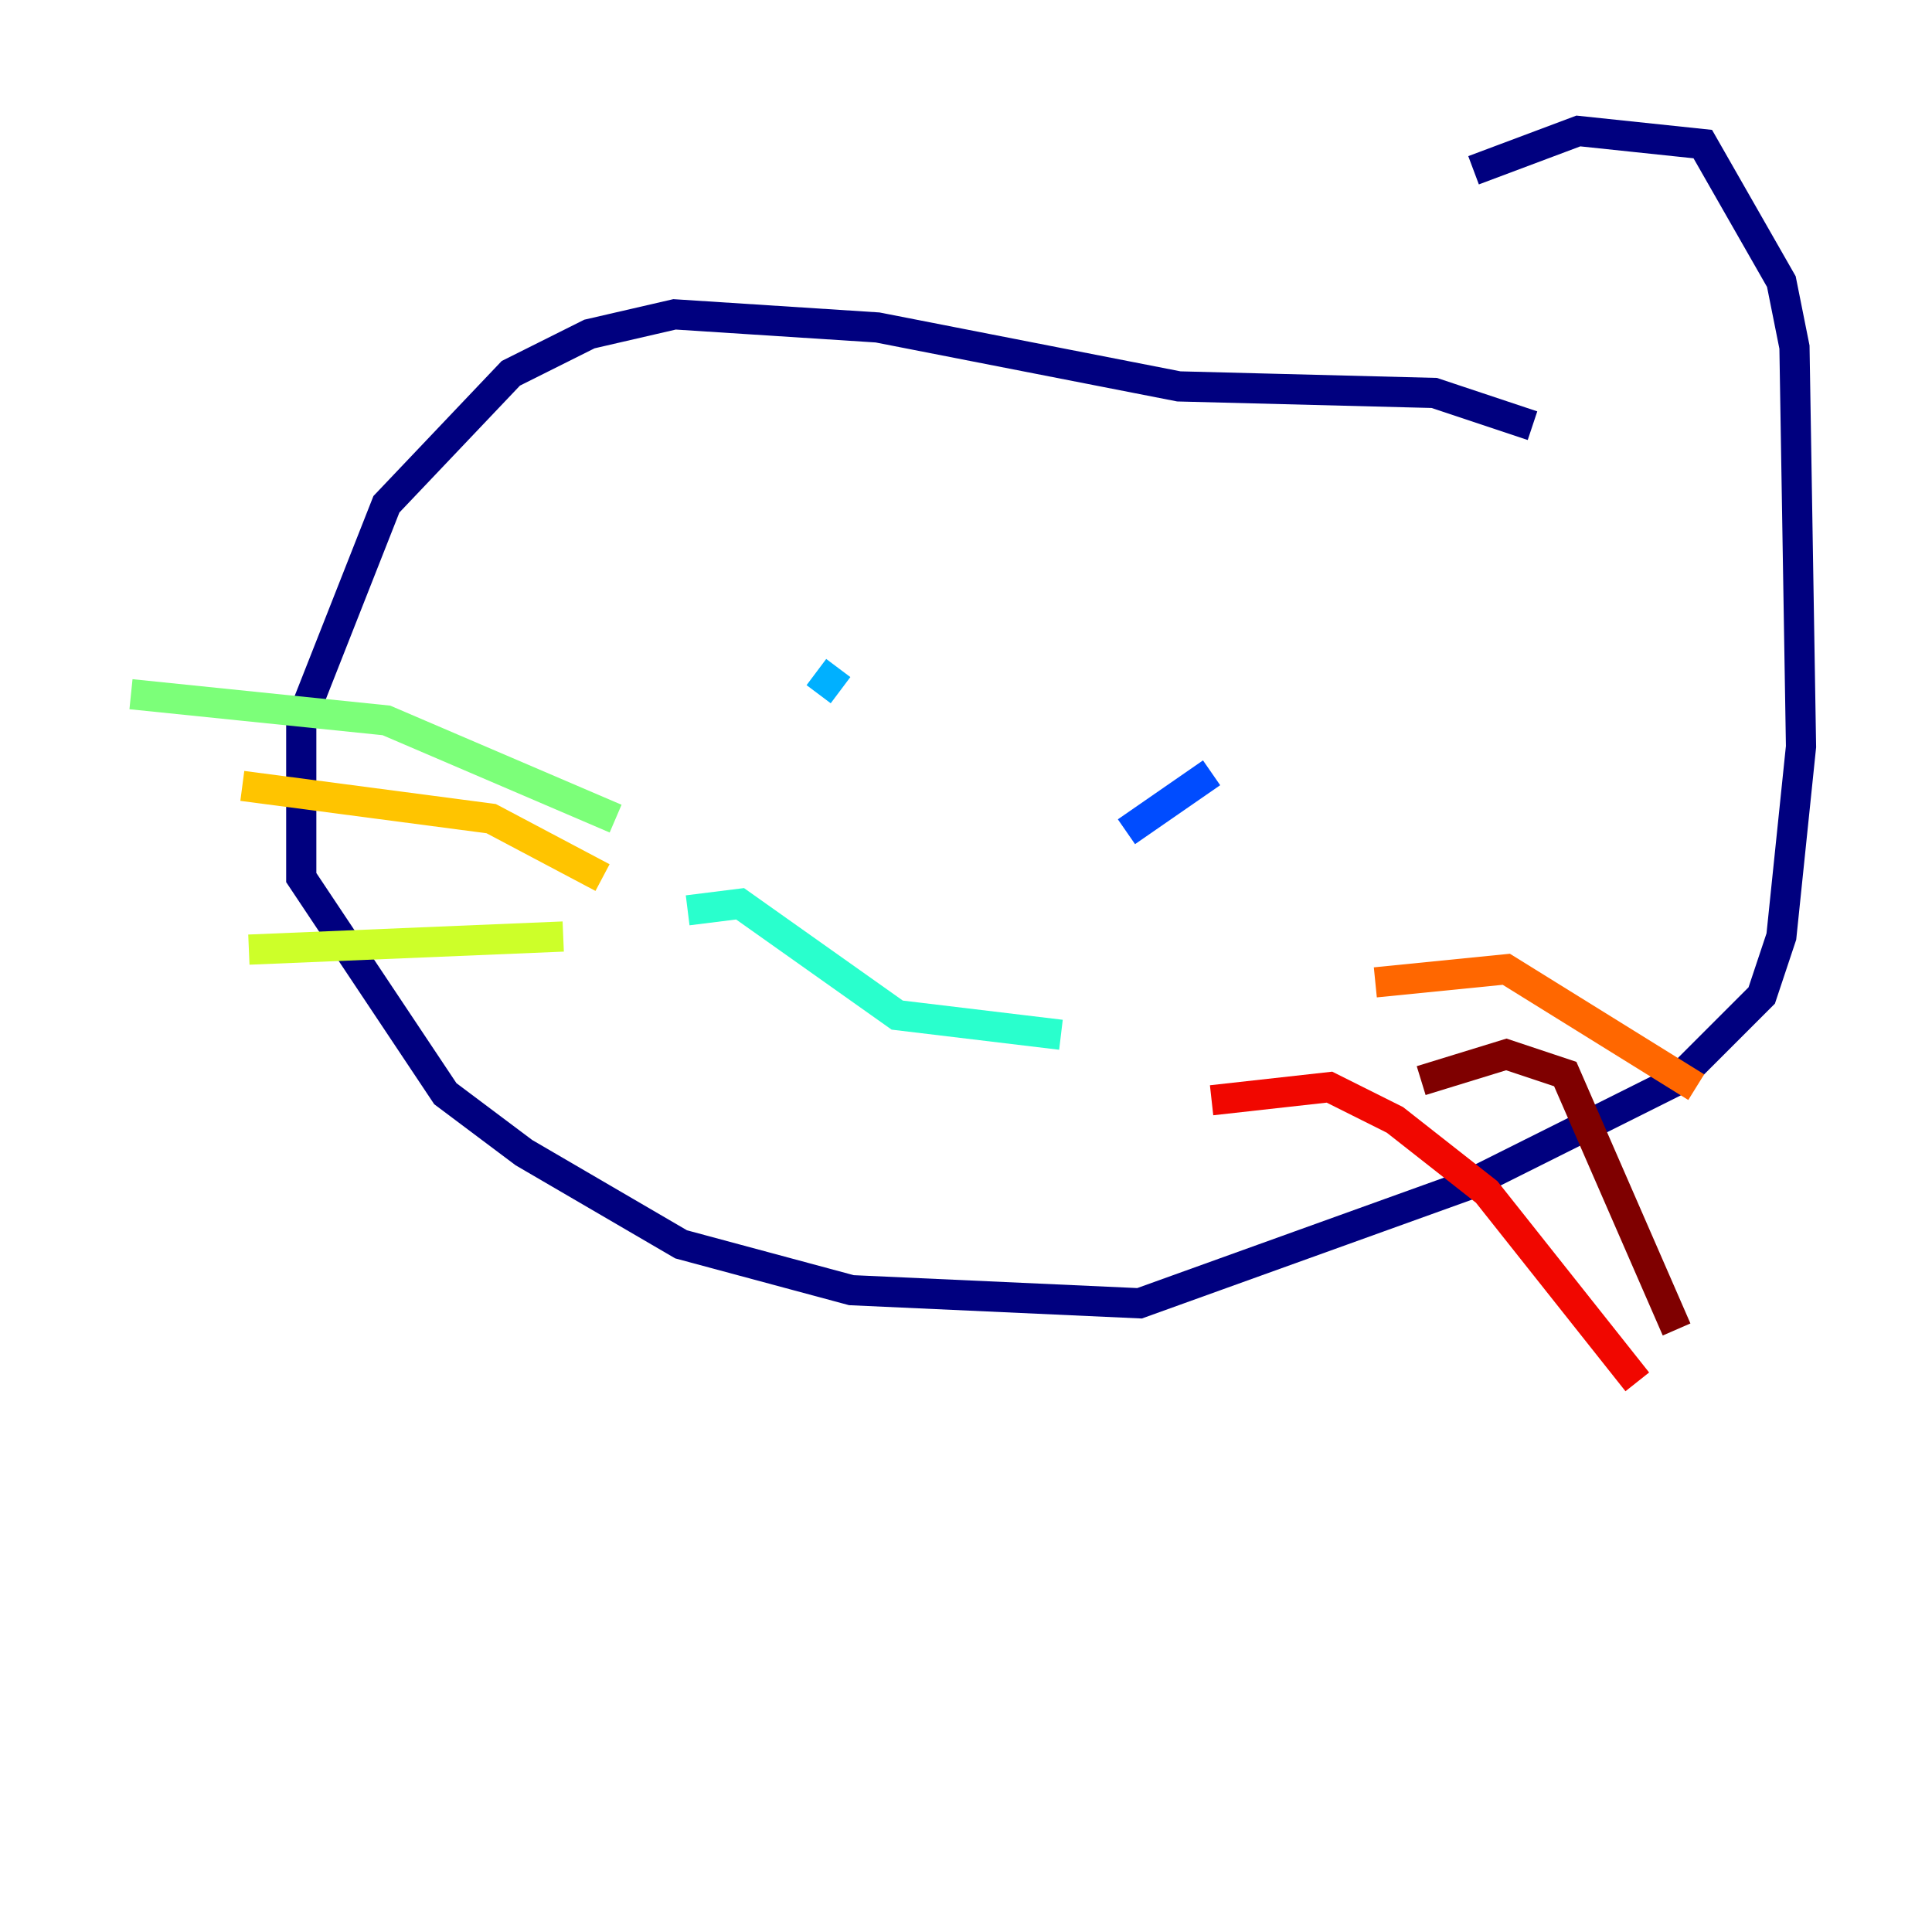 <?xml version="1.0" encoding="utf-8" ?>
<svg baseProfile="tiny" height="128" version="1.2" viewBox="0,0,128,128" width="128" xmlns="http://www.w3.org/2000/svg" xmlns:ev="http://www.w3.org/2001/xml-events" xmlns:xlink="http://www.w3.org/1999/xlink"><defs /><polyline fill="none" points="101.532,28.203 95.024,26.034 78.102,25.6 58.142,21.695 44.691,20.827 39.051,22.129 33.844,24.732 25.6,33.41 19.959,47.729 19.959,58.142 29.505,72.461 34.712,76.366 45.125,82.441 56.407,85.478 75.498,86.346 97.193,78.536 111.078,71.593 116.719,65.953 118.02,62.047 119.322,49.464 118.888,22.997 118.02,18.658 112.814,9.546 104.57,8.678 97.627,11.281" stroke="#00007f" stroke-width="2" /><polyline fill="none" points="63.783,36.014 63.783,36.014" stroke="#0000f1" stroke-width="2" /><polyline fill="none" points="74.63,55.105 80.271,51.2" stroke="#004cff" stroke-width="2" /><polyline fill="none" points="55.539,44.258 54.237,45.993" stroke="#00b0ff" stroke-width="2" /><polyline fill="none" points="45.559,60.312 49.031,59.878 59.444,67.254 70.291,68.556" stroke="#29ffcd" stroke-width="2" /><polyline fill="none" points="40.786,54.237 25.6,47.729 8.678,45.993" stroke="#7cff79" stroke-width="2" /><polyline fill="none" points="37.315,62.047 16.488,62.915" stroke="#cdff29" stroke-width="2" /><polyline fill="none" points="39.919,58.142 32.542,54.237 16.054,52.068" stroke="#ffc400" stroke-width="2" /><polyline fill="none" points="91.119,65.085 99.797,64.217 112.38,72.027" stroke="#ff6700" stroke-width="2" /><polyline fill="none" points="80.271,72.895 88.081,72.027 92.42,74.197 98.495,78.969 108.475,91.552" stroke="#f10700" stroke-width="2" /><polyline fill="none" points="94.156,71.593 99.797,69.858 103.702,71.159 111.078,88.081" stroke="#7f0000" stroke-width="2" /></svg>